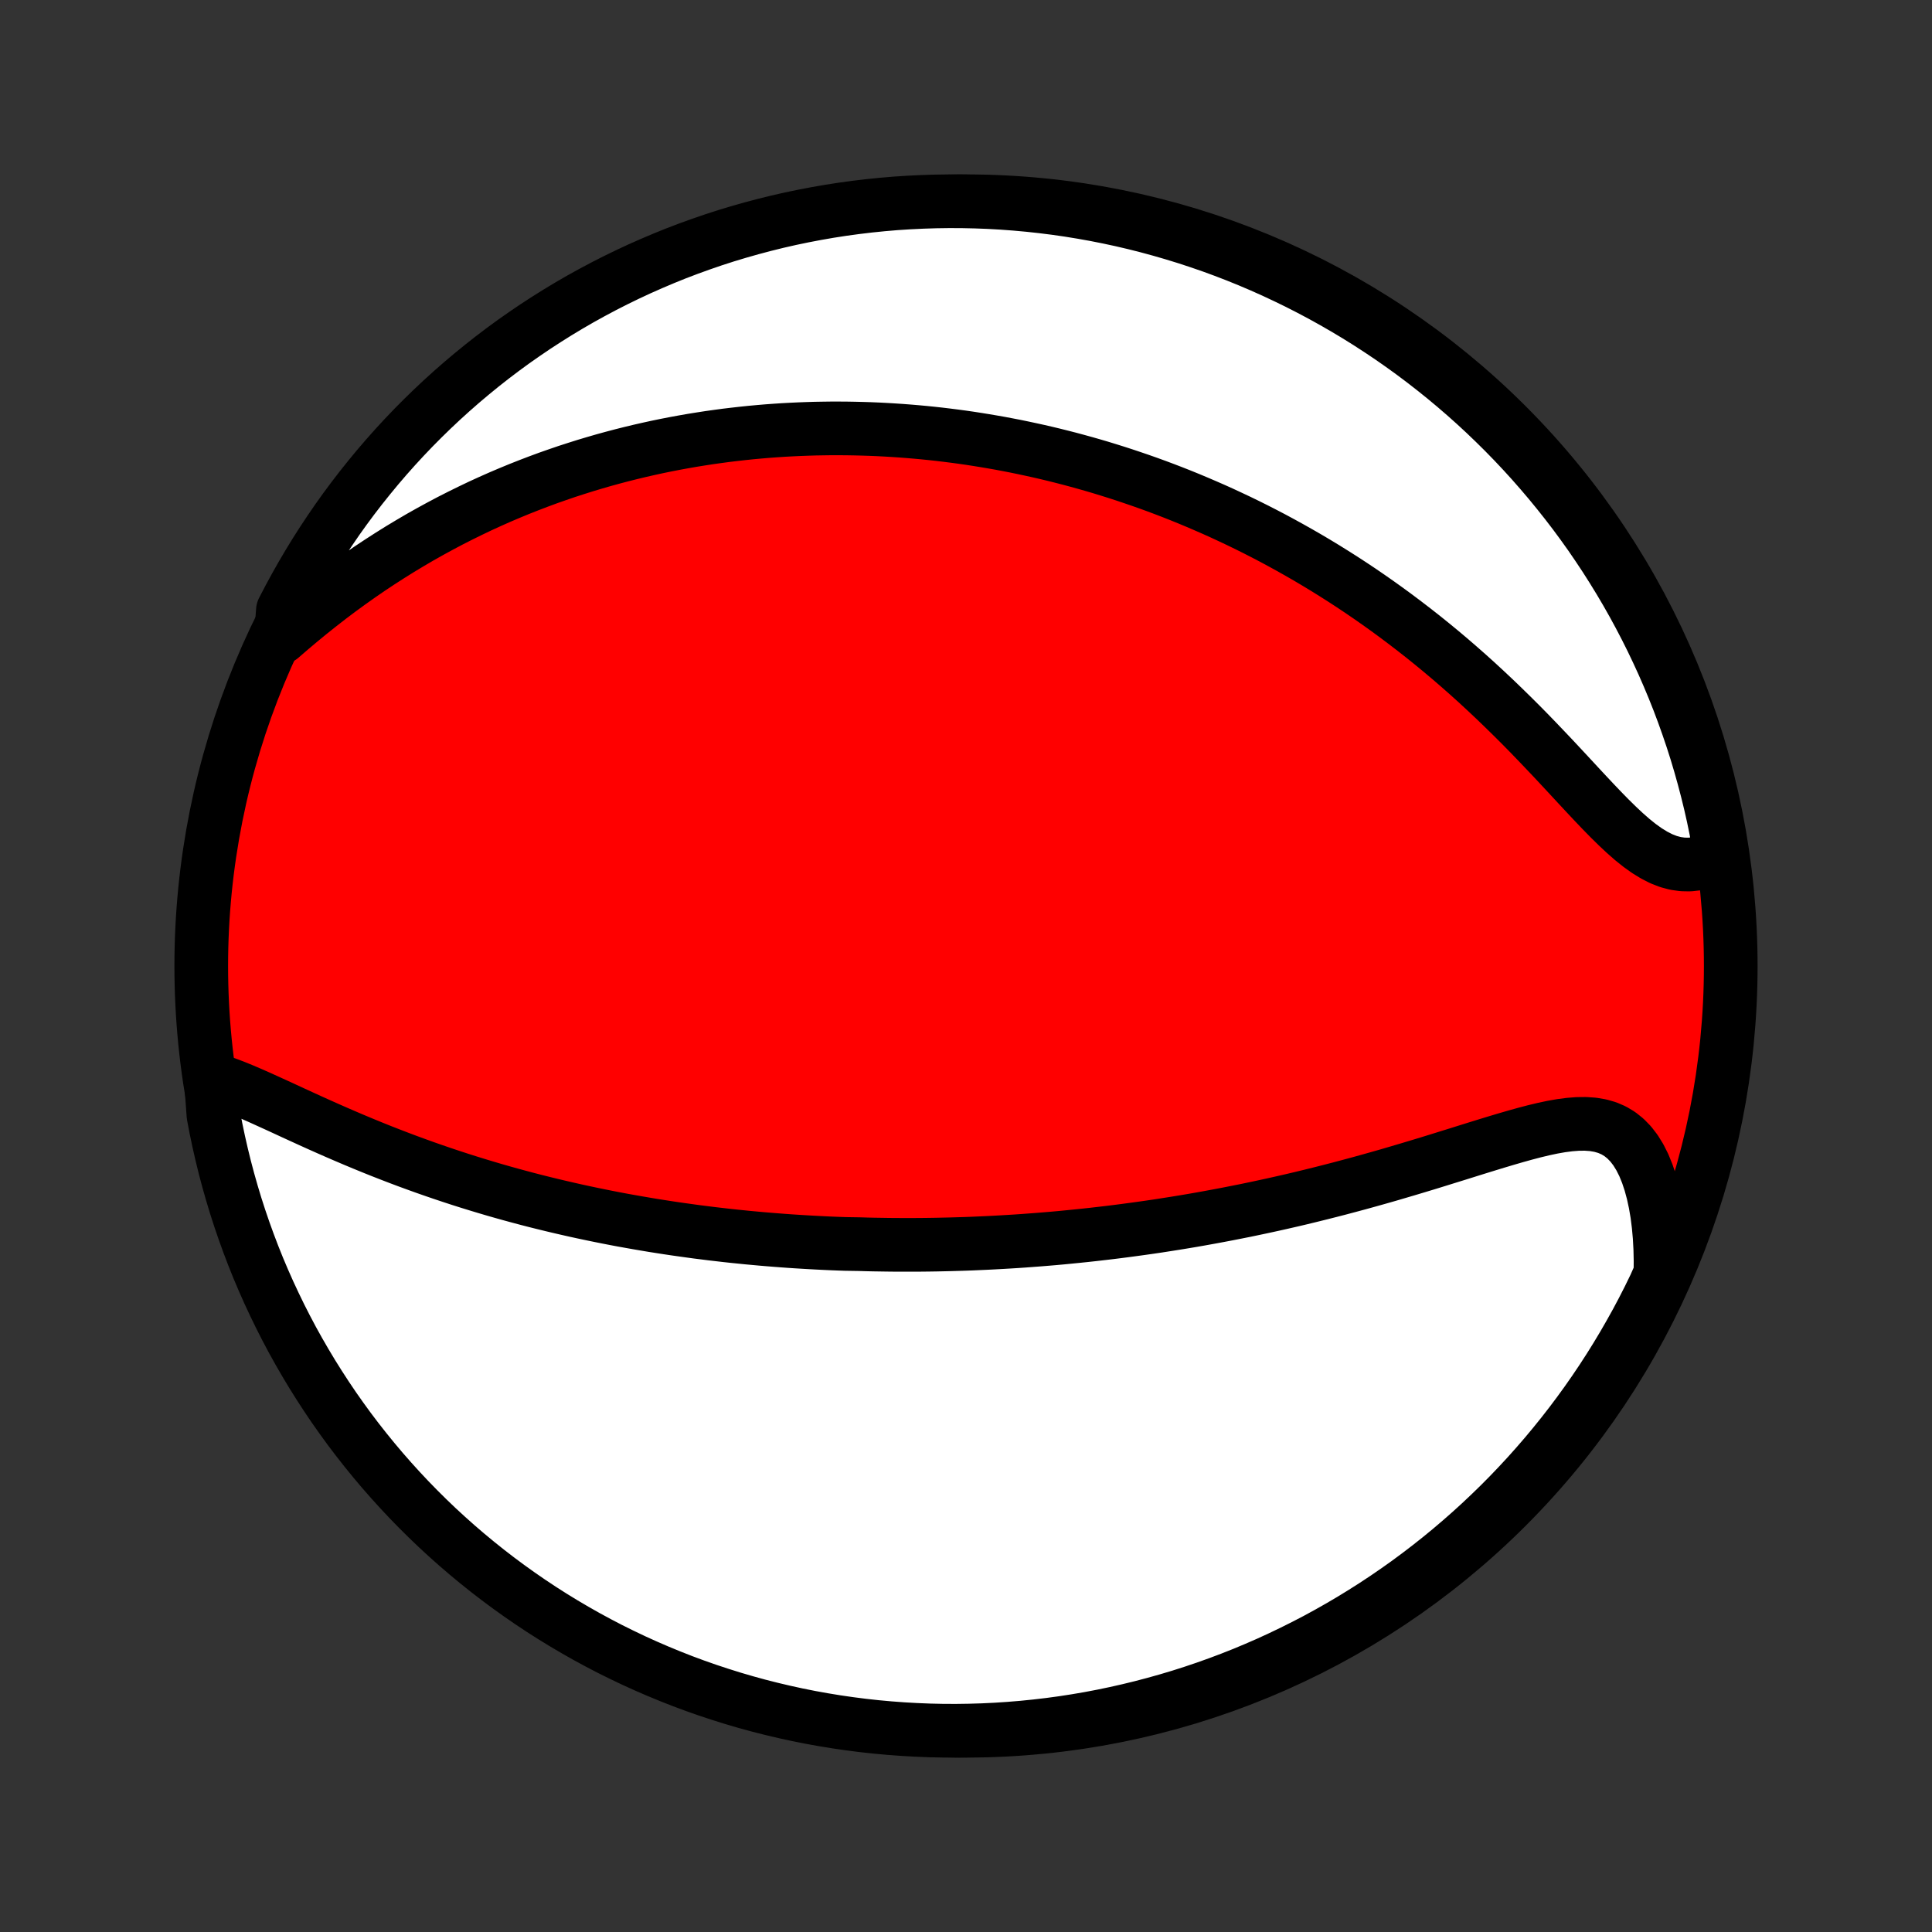 <?xml version="1.0" encoding="utf-8" standalone="no"?>
<!DOCTYPE svg PUBLIC "-//W3C//DTD SVG 1.1//EN"
  "http://www.w3.org/Graphics/SVG/1.1/DTD/svg11.dtd">
<!-- Created with matplotlib (http://matplotlib.org/) -->
<svg height="72pt" version="1.1" viewBox="0 0 72 72" width="72pt" xmlns="http://www.w3.org/2000/svg" xmlns:xlink="http://www.w3.org/1999/xlink">
 <rect x="0" y="0" width="72" height="72" fill="#333333" stroke="none"/>
 <defs>
  <style type="text/css">
*{stroke-linecap:butt;stroke-linejoin:round;}
  </style>
 </defs>
 <g id="figure_1">
  <g id="patch_1">
   <path d="
M0 72
L72 72
L72 0
L0 0
z
" style="fill:none;"/>
  </g>
  <g id="axes_1">
   <g id="PatchCollection_1">
    <defs>
     <path d="
M36 -7.5
C43.558 -7.5 50.808 -10.503 56.153 -15.848
C61.497 -21.192 64.5 -28.442 64.5 -36
C64.5 -43.558 61.497 -50.808 56.153 -56.153
C50.808 -61.497 43.558 -64.5 36 -64.5
C28.442 -64.5 21.192 -61.497 15.848 -56.153
C10.503 -50.808 7.5 -43.558 7.5 -36
C7.5 -28.442 10.503 -21.192 15.848 -15.848
C21.192 -10.503 28.442 -7.5 36 -7.5
z
" id="C0_0_a811fe30f3"/>
     <path d="
M7.856 -31.799
L8.138 -31.716
L8.426 -31.617
L8.721 -31.506
L9.021 -31.384
L9.326 -31.254
L9.635 -31.118
L9.948 -30.976
L10.265 -30.832
L10.585 -30.685
L10.907 -30.536
L11.232 -30.387
L11.558 -30.238
L11.886 -30.09
L12.216 -29.943
L12.546 -29.798
L12.877 -29.655
L13.208 -29.514
L13.539 -29.376
L13.871 -29.24
L14.202 -29.107
L14.532 -28.978
L14.862 -28.851
L15.191 -28.727
L15.52 -28.607
L15.847 -28.489
L16.173 -28.375
L16.497 -28.264
L16.821 -28.156
L17.142 -28.051
L17.463 -27.949
L17.781 -27.851
L18.098 -27.755
L18.413 -27.662
L18.727 -27.572
L19.038 -27.485
L19.348 -27.401
L19.656 -27.319
L19.962 -27.24
L20.266 -27.164
L20.569 -27.09
L20.869 -27.019
L21.168 -26.95
L21.464 -26.883
L21.759 -26.819
L22.052 -26.757
L22.344 -26.697
L22.633 -26.639
L22.921 -26.583
L23.207 -26.529
L23.492 -26.478
L23.775 -26.428
L24.056 -26.38
L24.336 -26.333
L24.615 -26.289
L24.892 -26.246
L25.167 -26.205
L25.442 -26.166
L25.715 -26.128
L25.986 -26.091
L26.257 -26.057
L26.526 -26.023
L26.795 -25.992
L27.062 -25.961
L27.329 -25.932
L27.594 -25.905
L27.859 -25.878
L28.123 -25.854
L28.386 -25.83
L28.648 -25.808
L28.91 -25.787
L29.171 -25.767
L29.432 -25.748
L29.692 -25.731
L29.952 -25.715
L30.212 -25.7
L30.471 -25.686
L30.73 -25.673
L30.989 -25.661
L31.248 -25.651
L31.507 -25.642
L32.024 -25.634
L32.283 -25.626
L32.543 -25.62
L32.802 -25.616
L33.062 -25.612
L33.322 -25.609
L33.583 -25.608
L33.844 -25.608
L34.106 -25.608
L34.368 -25.61
L34.632 -25.613
L34.895 -25.617
L35.16 -25.623
L35.426 -25.629
L35.692 -25.637
L35.96 -25.645
L36.228 -25.655
L36.498 -25.667
L36.769 -25.679
L37.041 -25.693
L37.315 -25.708
L37.59 -25.724
L37.866 -25.741
L38.144 -25.76
L38.423 -25.781
L38.704 -25.802
L38.987 -25.825
L39.272 -25.849
L39.558 -25.875
L39.846 -25.903
L40.136 -25.932
L40.428 -25.962
L40.722 -25.994
L41.018 -26.028
L41.317 -26.063
L41.617 -26.1
L41.92 -26.139
L42.225 -26.18
L42.532 -26.222
L42.842 -26.266
L43.154 -26.312
L43.468 -26.361
L43.786 -26.411
L44.105 -26.463
L44.427 -26.517
L44.752 -26.574
L45.079 -26.633
L45.409 -26.694
L45.741 -26.757
L46.076 -26.823
L46.413 -26.89
L46.753 -26.961
L47.096 -27.034
L47.441 -27.109
L47.788 -27.187
L48.138 -27.267
L48.49 -27.35
L48.844 -27.436
L49.2 -27.524
L49.559 -27.615
L49.919 -27.708
L50.281 -27.804
L50.645 -27.902
L51.01 -28.003
L51.377 -28.106
L51.745 -28.211
L52.113 -28.319
L52.482 -28.428
L52.852 -28.539
L53.222 -28.651
L53.591 -28.765
L53.96 -28.88
L54.328 -28.994
L54.695 -29.109
L55.06 -29.223
L55.423 -29.335
L55.783 -29.445
L56.141 -29.552
L56.493 -29.654
L56.842 -29.751
L57.185 -29.841
L57.523 -29.922
L57.853 -29.992
L58.176 -30.049
L58.49 -30.09
L58.795 -30.114
L59.089 -30.117
L59.371 -30.097
L59.64 -30.051
L59.897 -29.977
L60.138 -29.873
L60.365 -29.737
L60.576 -29.568
L60.772 -29.367
L60.951 -29.134
L61.114 -28.87
L61.261 -28.577
L61.391 -28.257
L61.506 -27.912
L61.605 -27.545
L61.689 -27.158
L61.758 -26.754
L61.811 -26.334
L61.85 -25.902
L61.874 -25.457
L61.884 -25.004
L61.88 -24.542
L61.672 -24.073
L61.452 -23.622
L61.224 -23.175
L60.989 -22.733
L60.745 -22.295
L60.495 -21.861
L60.237 -21.431
L59.972 -21.006
L59.699 -20.585
L59.419 -20.169
L59.132 -19.758
L58.838 -19.352
L58.537 -18.951
L58.229 -18.555
L57.914 -18.164
L57.593 -17.779
L57.265 -17.399
L56.931 -17.025
L56.59 -16.657
L56.243 -16.294
L55.89 -15.938
L55.53 -15.588
L55.165 -15.244
L54.794 -14.906
L54.417 -14.575
L54.035 -14.25
L53.647 -13.932
L53.254 -13.621
L52.855 -13.316
L52.452 -13.018
L52.043 -12.728
L51.629 -12.444
L51.211 -12.168
L50.788 -11.899
L50.361 -11.637
L49.929 -11.383
L49.493 -11.136
L49.053 -10.896
L48.608 -10.665
L48.16 -10.441
L47.709 -10.225
L47.254 -10.016
L46.795 -9.816
L46.333 -9.623
L45.868 -9.439
L45.4 -9.263
L44.929 -9.095
L44.455 -8.935
L43.979 -8.783
L43.5 -8.64
L43.019 -8.505
L42.536 -8.378
L42.051 -8.26
L41.564 -8.15
L41.075 -8.048
L40.585 -7.955
L40.093 -7.871
L39.6 -7.795
L39.106 -7.728
L38.611 -7.67
L38.116 -7.62
L37.619 -7.579
L37.123 -7.546
L36.625 -7.522
L36.128 -7.507
L35.631 -7.5
L35.133 -7.502
L34.636 -7.513
L34.14 -7.533
L33.644 -7.561
L33.148 -7.598
L32.654 -7.643
L32.16 -7.697
L31.668 -7.76
L31.177 -7.831
L30.688 -7.911
L30.2 -7.999
L29.714 -8.096
L29.23 -8.202
L28.747 -8.316
L28.267 -8.438
L27.79 -8.569
L27.315 -8.708
L26.843 -8.856
L26.373 -9.011
L25.906 -9.175
L25.442 -9.347
L24.982 -9.528
L24.525 -9.716
L24.072 -9.912
L23.622 -10.116
L23.175 -10.329
L22.733 -10.548
L22.295 -10.776
L21.861 -11.011
L21.431 -11.255
L21.006 -11.505
L20.585 -11.763
L20.169 -12.028
L19.758 -12.301
L19.352 -12.581
L18.951 -12.868
L18.555 -13.162
L18.164 -13.463
L17.779 -13.771
L17.399 -14.086
L17.025 -14.407
L16.657 -14.735
L16.294 -15.069
L15.938 -15.41
L15.588 -15.757
L15.244 -16.11
L14.906 -16.47
L14.575 -16.835
L14.25 -17.206
L13.932 -17.583
L13.621 -17.965
L13.316 -18.353
L13.018 -18.746
L12.728 -19.145
L12.444 -19.548
L12.168 -19.957
L11.899 -20.371
L11.637 -20.789
L11.383 -21.212
L11.136 -21.639
L10.896 -22.071
L10.665 -22.507
L10.441 -22.947
L10.225 -23.392
L10.016 -23.84
L9.816 -24.291
L9.623 -24.746
L9.439 -25.205
L9.263 -25.667
L9.095 -26.132
L8.935 -26.6
L8.783 -27.071
L8.64 -27.545
L8.505 -28.021
L8.378 -28.5
L8.26 -28.981
L8.15 -29.464
L8.048 -29.949
L7.955 -30.436
z
" id="C0_1_a2910f8334"/>
     <path d="
M10.466 -48.243
L10.823 -48.552
L11.185 -48.857
L11.549 -49.156
L11.916 -49.448
L12.285 -49.735
L12.656 -50.014
L13.029 -50.286
L13.403 -50.551
L13.778 -50.809
L14.154 -51.058
L14.53 -51.3
L14.906 -51.535
L15.282 -51.761
L15.657 -51.981
L16.032 -52.192
L16.406 -52.396
L16.778 -52.593
L17.15 -52.782
L17.52 -52.964
L17.888 -53.14
L18.255 -53.308
L18.62 -53.47
L18.984 -53.625
L19.345 -53.774
L19.704 -53.916
L20.062 -54.053
L20.417 -54.184
L20.77 -54.308
L21.12 -54.428
L21.469 -54.541
L21.815 -54.65
L22.159 -54.753
L22.501 -54.852
L22.84 -54.945
L23.177 -55.034
L23.512 -55.118
L23.845 -55.198
L24.175 -55.273
L24.504 -55.345
L24.83 -55.412
L25.154 -55.475
L25.476 -55.534
L25.796 -55.59
L26.114 -55.641
L26.43 -55.69
L26.744 -55.734
L27.057 -55.776
L27.367 -55.813
L27.676 -55.848
L27.983 -55.88
L28.289 -55.908
L28.593 -55.934
L28.895 -55.956
L29.196 -55.976
L29.495 -55.992
L29.793 -56.006
L30.09 -56.017
L30.386 -56.026
L30.68 -56.031
L30.974 -56.035
L31.266 -56.035
L31.558 -56.033
L31.848 -56.028
L32.137 -56.021
L32.426 -56.012
L32.714 -56
L33.002 -55.985
L33.288 -55.968
L33.574 -55.949
L33.86 -55.927
L34.145 -55.903
L34.43 -55.877
L34.715 -55.848
L34.999 -55.817
L35.283 -55.783
L35.567 -55.747
L35.851 -55.709
L36.135 -55.668
L36.419 -55.624
L36.703 -55.578
L36.987 -55.53
L37.271 -55.48
L37.556 -55.426
L37.841 -55.371
L38.127 -55.312
L38.412 -55.251
L38.699 -55.188
L38.986 -55.122
L39.273 -55.053
L39.561 -54.981
L39.85 -54.907
L40.14 -54.829
L40.43 -54.749
L40.722 -54.666
L41.014 -54.58
L41.307 -54.49
L41.601 -54.398
L41.897 -54.302
L42.193 -54.203
L42.491 -54.101
L42.789 -53.996
L43.089 -53.887
L43.391 -53.774
L43.693 -53.658
L43.997 -53.538
L44.302 -53.414
L44.608 -53.286
L44.916 -53.154
L45.225 -53.019
L45.536 -52.879
L45.848 -52.734
L46.162 -52.586
L46.477 -52.433
L46.794 -52.275
L47.111 -52.113
L47.431 -51.946
L47.752 -51.773
L48.074 -51.596
L48.397 -51.414
L48.722 -51.227
L49.048 -51.034
L49.375 -50.836
L49.703 -50.632
L50.033 -50.423
L50.363 -50.208
L50.695 -49.987
L51.027 -49.76
L51.36 -49.527
L51.693 -49.289
L52.027 -49.044
L52.361 -48.793
L52.696 -48.536
L53.03 -48.274
L53.364 -48.005
L53.698 -47.73
L54.032 -47.449
L54.364 -47.162
L54.696 -46.87
L55.027 -46.572
L55.356 -46.268
L55.684 -45.96
L56.009 -45.647
L56.333 -45.33
L56.655 -45.01
L56.974 -44.686
L57.29 -44.359
L57.603 -44.031
L57.914 -43.703
L58.221 -43.374
L58.524 -43.048
L58.824 -42.724
L59.121 -42.405
L59.414 -42.093
L59.703 -41.79
L59.989 -41.498
L60.272 -41.22
L60.551 -40.958
L60.828 -40.715
L61.101 -40.496
L61.373 -40.301
L61.643 -40.135
L61.911 -39.998
L62.177 -39.894
L62.442 -39.823
L62.705 -39.786
L62.966 -39.781
L63.225 -39.81
L63.482 -39.869
L63.736 -39.957
L64.127 -40.073
L64.042 -40.596
L63.949 -41.086
L63.848 -41.575
L63.738 -42.062
L63.619 -42.547
L63.492 -43.03
L63.357 -43.511
L63.214 -43.99
L63.062 -44.466
L62.901 -44.94
L62.733 -45.411
L62.557 -45.879
L62.372 -46.344
L62.179 -46.806
L61.979 -47.264
L61.77 -47.719
L61.554 -48.171
L61.33 -48.619
L61.098 -49.063
L60.859 -49.503
L60.612 -49.939
L60.357 -50.371
L60.095 -50.798
L59.826 -51.221
L59.549 -51.639
L59.266 -52.053
L58.975 -52.461
L58.677 -52.865
L58.372 -53.263
L58.06 -53.656
L57.742 -54.044
L57.417 -54.426
L57.086 -54.803
L56.748 -55.174
L56.404 -55.539
L56.054 -55.898
L55.697 -56.251
L55.335 -56.598
L54.966 -56.939
L54.592 -57.273
L54.212 -57.601
L53.827 -57.922
L53.436 -58.236
L53.04 -58.544
L52.639 -58.845
L52.232 -59.139
L51.821 -59.426
L51.405 -59.705
L50.984 -59.978
L50.559 -60.243
L50.129 -60.501
L49.695 -60.751
L49.257 -60.994
L48.814 -61.229
L48.368 -61.457
L47.918 -61.676
L47.464 -61.889
L47.007 -62.093
L46.547 -62.289
L46.083 -62.477
L45.616 -62.657
L45.147 -62.829
L44.674 -62.992
L44.199 -63.148
L43.721 -63.295
L43.241 -63.434
L42.759 -63.565
L42.275 -63.687
L41.789 -63.801
L41.301 -63.906
L40.811 -64.003
L40.32 -64.091
L39.828 -64.171
L39.335 -64.242
L38.84 -64.304
L38.345 -64.358
L37.849 -64.403
L37.352 -64.44
L36.855 -64.468
L36.358 -64.487
L35.86 -64.498
L35.363 -64.5
L34.866 -64.493
L34.369 -64.477
L33.873 -64.453
L33.377 -64.421
L32.882 -64.379
L32.388 -64.329
L31.895 -64.27
L31.404 -64.203
L30.914 -64.127
L30.425 -64.042
L29.938 -63.949
L29.453 -63.848
L28.97 -63.738
L28.489 -63.619
L28.01 -63.492
L27.534 -63.357
L27.06 -63.214
L26.589 -63.062
L26.121 -62.901
L25.656 -62.733
L25.194 -62.557
L24.736 -62.372
L24.281 -62.179
L23.829 -61.979
L23.381 -61.77
L22.937 -61.554
L22.497 -61.33
L22.061 -61.098
L21.629 -60.859
L21.202 -60.612
L20.779 -60.357
L20.361 -60.095
L19.947 -59.826
L19.539 -59.549
L19.135 -59.266
L18.737 -58.975
L18.344 -58.677
L17.956 -58.372
L17.574 -58.06
L17.197 -57.742
L16.826 -57.417
L16.461 -57.086
L16.102 -56.748
L15.749 -56.404
L15.402 -56.054
L15.061 -55.697
L14.727 -55.335
L14.399 -54.966
L14.078 -54.592
L13.764 -54.212
L13.456 -53.827
L13.155 -53.436
L12.861 -53.04
L12.574 -52.639
L12.295 -52.232
L12.022 -51.821
L11.757 -51.405
L11.499 -50.984
L11.249 -50.559
L11.006 -50.129
L10.771 -49.695
L10.543 -49.257
z
" id="C0_2_a76e2774ef"/>
    </defs>
    <g clip-path="url(#p1bffca34e9)">
     <use style="fill:#ff0000;stroke:#000000;stroke-width:2.0;" x="0.0" xlink:href="#C0_0_a811fe30f3" y="72.0"/>
    </g>
    <g clip-path="url(#p1bffca34e9)">
     <use style="fill:#ffffff;stroke:#000000;stroke-width:2.0;" x="0.0" xlink:href="#C0_1_a2910f8334" y="72.0"/>
    </g>
    <g clip-path="url(#p1bffca34e9)">
     <use style="fill:#ffffff;stroke:#000000;stroke-width:2.0;" x="0.0" xlink:href="#C0_2_a76e2774ef" y="72.0"/>
    </g>
   </g>
  </g>
 </g>
 <defs>
  <clipPath id="p1bffca34e9">
   <rect height="72.0" width="72.0" x="0.0" y="0.0"/>
  </clipPath>
 </defs>
</svg>
